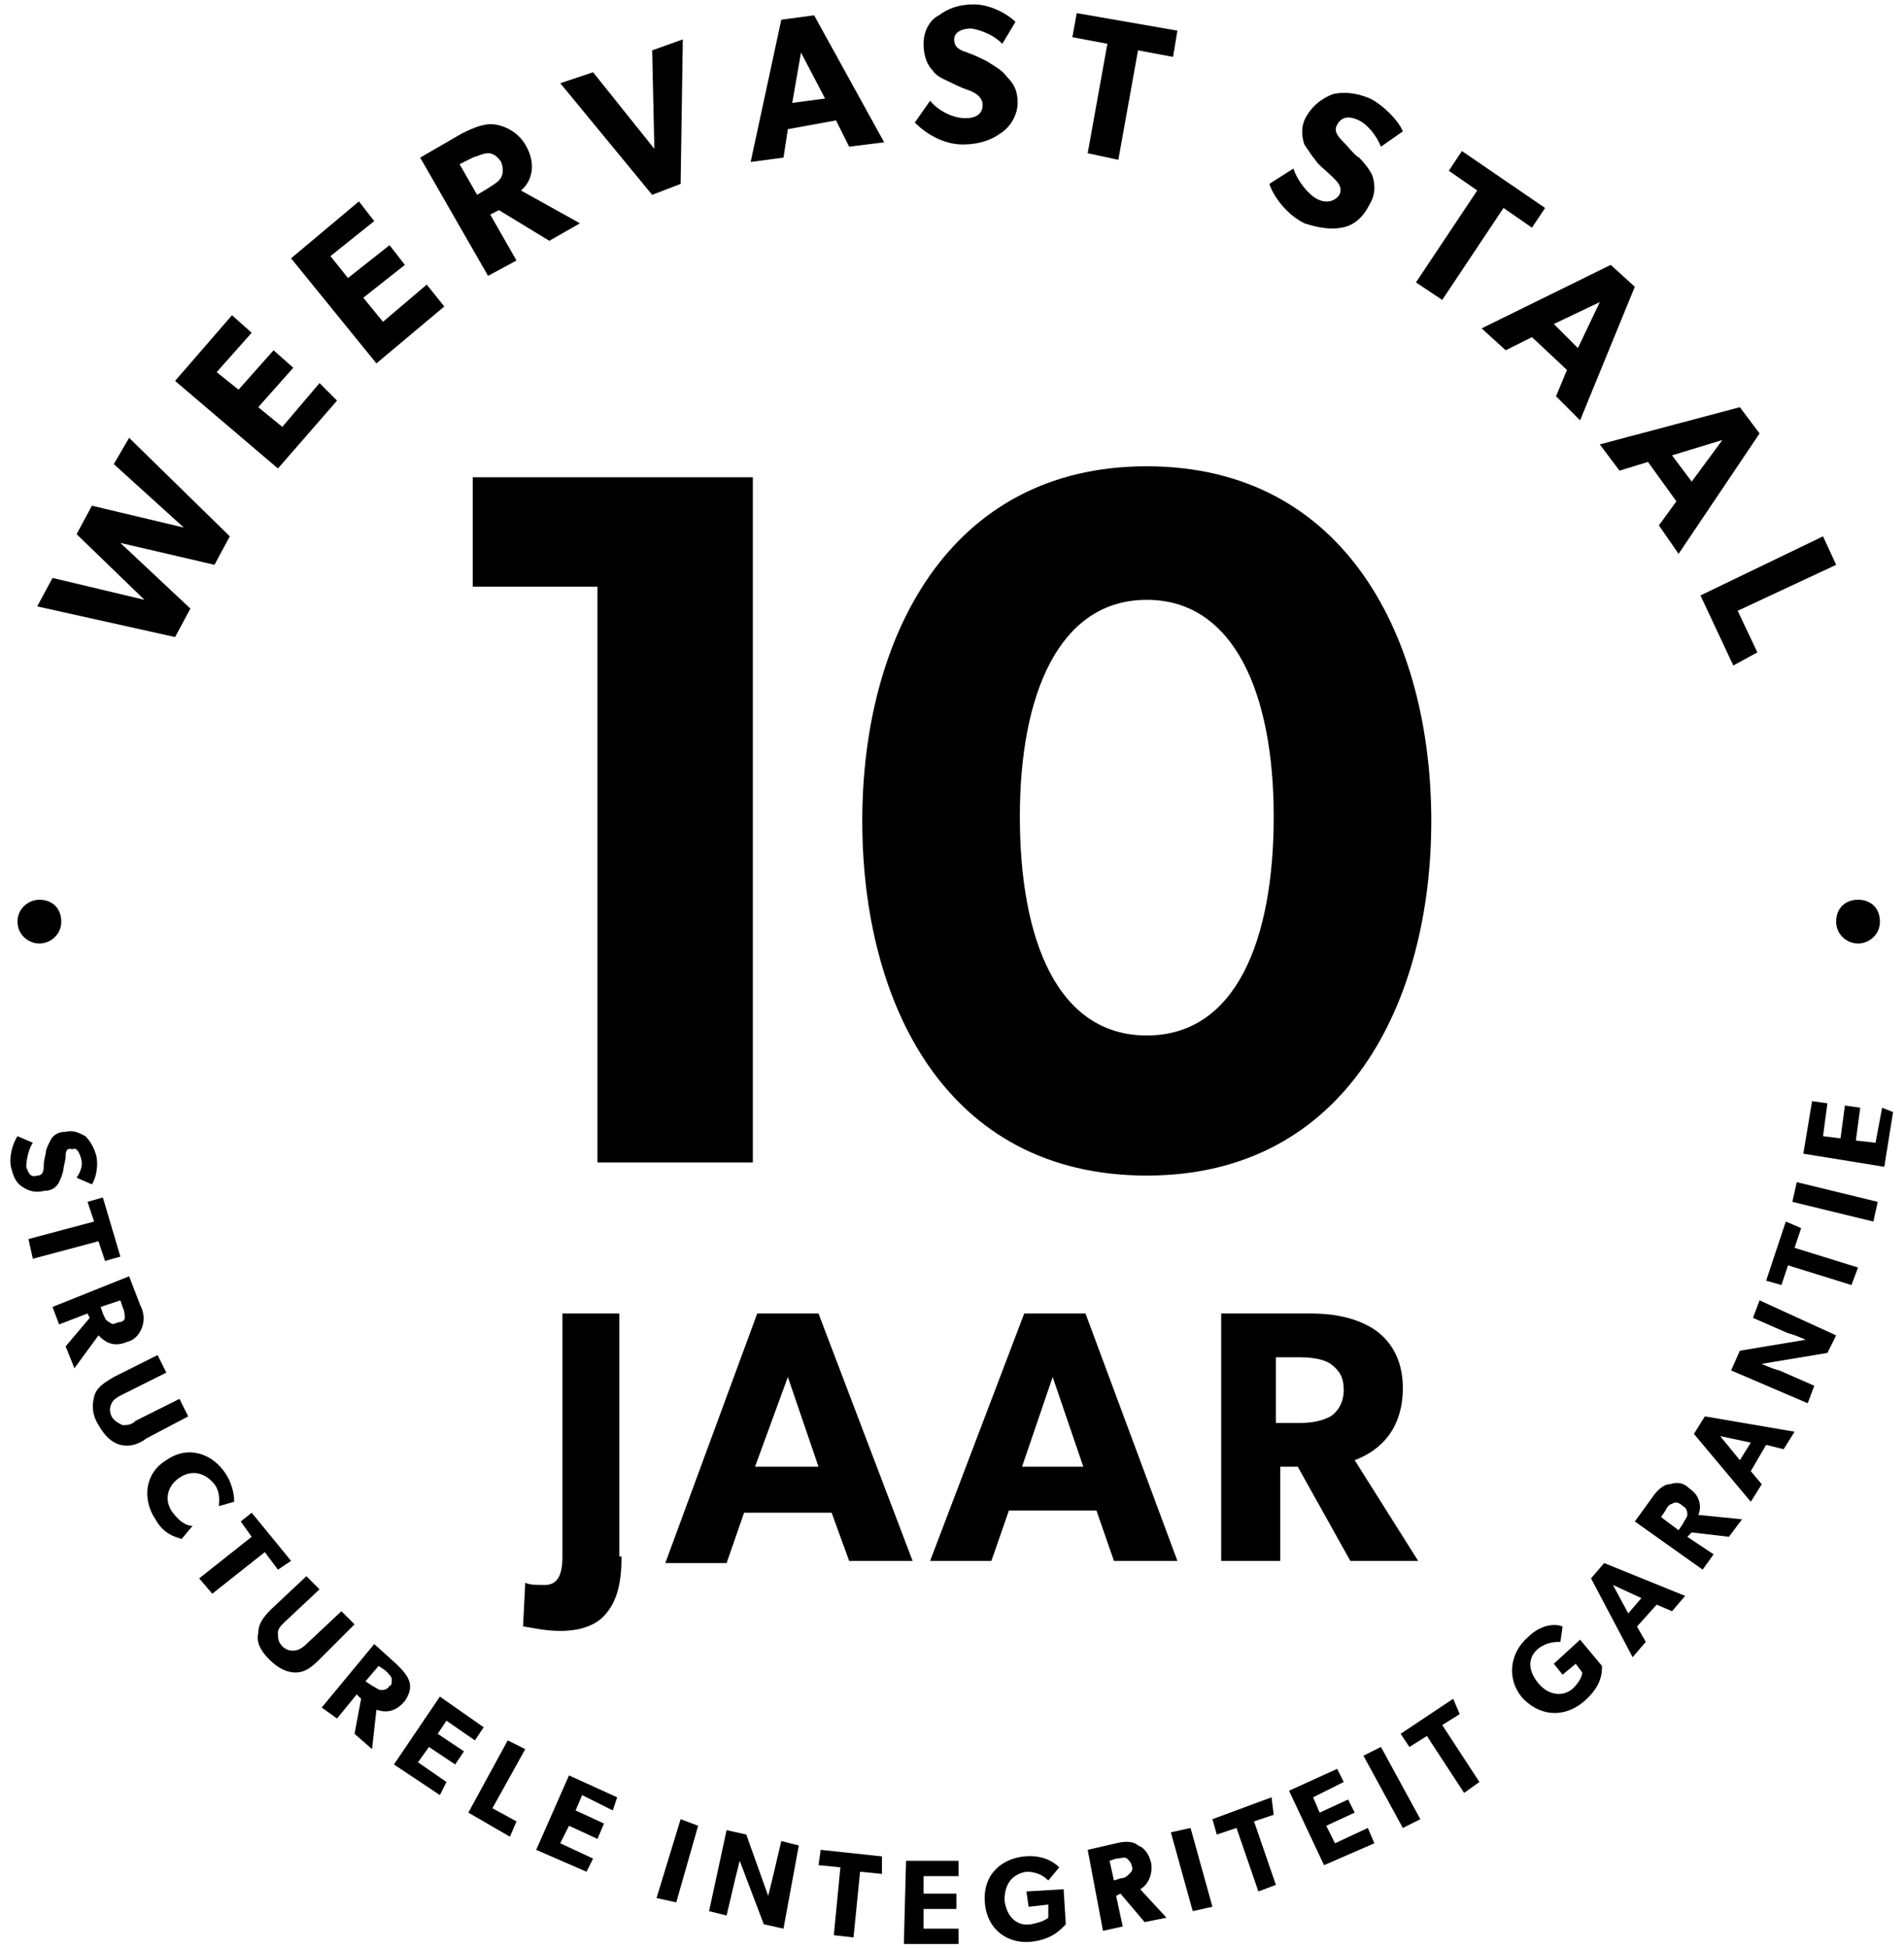 <?xml version="1.0" encoding="utf-8"?>
<!-- Generator: Adobe Illustrator 24.3.0, SVG Export Plug-In . SVG Version: 6.00 Build 0)  -->
<svg version="1.1" id="Layer_1" xmlns="http://www.w3.org/2000/svg" xmlns:xlink="http://www.w3.org/1999/xlink" x="0px" y="0px"
	 viewBox="0 0 87 89" style="enable-background:new 0 0 87 89;" xml:space="preserve">
<g fill="currentColor">
	<path class="st0" d="M1,54.2c-0.3-0.2-0.4-0.5-0.5-0.9c-0.1-0.5,0.1-1.1,0.3-1.4l0.7,0.3c-0.2,0.3-0.3,0.8-0.3,1.1
		c0.1,0.3,0.2,0.5,0.5,0.4c0.3,0,0.3-0.3,0.3-0.5c0-0.2,0.1-0.5,0.1-0.6c0-0.1,0.1-0.3,0.2-0.5c0.1-0.2,0.3-0.4,0.7-0.4
		c0.4-0.1,0.7,0.1,0.9,0.2c0.2,0.2,0.4,0.5,0.5,0.9s0,1-0.2,1.3l-0.7-0.3c0.2-0.3,0.3-0.6,0.2-0.9c-0.1-0.3-0.2-0.5-0.4-0.4
		C3,52.4,3,52.7,3,52.8c0,0.2-0.1,0.5-0.1,0.6c0,0.1-0.1,0.4-0.2,0.6c-0.1,0.2-0.3,0.4-0.7,0.4C1.6,54.5,1.3,54.4,1,54.2z"/>
	<path class="st0" d="M4.8,57.6l-0.3-0.9l-3,0.8l-0.2-0.9l3-0.8l-0.3-0.9l0.7-0.2l0.8,2.7L4.8,57.6z"/>
	<path class="st0" d="M3.4,62.5l-0.4-1l1.1-1.3L4,60l-1.3,0.5l-0.3-0.8l3.5-1.4l0.5,1.3c0.2,0.4,0.2,0.7,0.1,1
		c-0.1,0.3-0.3,0.6-0.7,0.7c-0.7,0.3-1.1-0.1-1.3-0.3L3.4,62.5z M5.7,60.2c0-0.1,0-0.3-0.1-0.5l-0.1-0.3l-0.9,0.3l0.1,0.3
		c0.1,0.2,0.1,0.3,0.3,0.4c0.1,0.1,0.2,0.1,0.4,0C5.6,60.4,5.7,60.3,5.7,60.2z"/>
	<path class="st0" d="M6.7,65.7C6.3,66,5.9,66.1,5.5,66c-0.4-0.1-0.7-0.4-1-0.9c-0.3-0.5-0.3-0.9-0.2-1.3c0.1-0.4,0.4-0.6,0.9-0.9
		l2-1l0.4,0.8l-2,1c-0.2,0.1-0.4,0.2-0.5,0.4c-0.1,0.2-0.1,0.4,0,0.6c0.1,0.2,0.3,0.3,0.5,0.4c0.2,0,0.4,0,0.6-0.2l2-1l0.4,0.8
		L6.7,65.7z"/>
	<path class="st0" d="M8.3,70.3c-0.3-0.1-0.8-0.2-1.2-0.9c-0.6-0.9-0.5-2.1,0.5-2.7c1-0.7,2.1-0.3,2.7,0.6c0.4,0.6,0.4,1.2,0.4,1.3
		L10,68.8c0-0.1,0.1-0.6-0.2-1c-0.4-0.5-1-0.7-1.6-0.3c-0.6,0.4-0.7,1.1-0.3,1.6c0.3,0.4,0.6,0.6,0.9,0.6L8.3,70.3z"/>
	<path class="st0" d="M12.7,71.7l-0.6-0.8l-2.4,1.9l-0.6-0.7l2.4-1.9L11,69.5l0.5-0.4l1.8,2.2L12.7,71.7z"/>
	<path class="st0" d="M14.6,75.8c-0.4,0.4-0.7,0.6-1.1,0.6c-0.4,0-0.8-0.2-1.2-0.6c-0.4-0.4-0.6-0.8-0.5-1.2c0-0.4,0.2-0.7,0.6-1.1
		l1.6-1.5l0.6,0.6L13,74.1c-0.2,0.2-0.3,0.3-0.3,0.5c0,0.2,0,0.4,0.2,0.6c0.2,0.2,0.4,0.2,0.5,0.2c0.2,0,0.4-0.1,0.6-0.3l1.6-1.5
		l0.6,0.6L14.6,75.8z"/>
	<path class="st0" d="M17,79.9l-0.8-0.7l0.3-1.6l-0.2-0.2l-0.9,1.1L14.7,78l2.4-2.9l1,0.9c0.3,0.3,0.5,0.5,0.6,0.8
		c0.1,0.3,0,0.6-0.2,0.9c-0.5,0.6-1,0.5-1.3,0.4L17,79.9z M17.9,76.7c0-0.1-0.1-0.2-0.3-0.4l-0.3-0.2l-0.6,0.7l0.3,0.2
		c0.2,0.1,0.3,0.2,0.4,0.2c0.1,0,0.3,0,0.4-0.2C17.9,77,17.9,76.9,17.9,76.7z"/>
	<path class="st0" d="M20.1,82L18,80.6l2.1-3.1l2,1.4l-0.4,0.6l-1.3-0.9L20,79.2l1.2,0.8l-0.4,0.6l-1.2-0.8l-0.5,0.7l1.3,0.9
		L20.1,82z"/>
	<path class="st0" d="M23.3,83.9l-1.9-1.1l1.8-3.3l0.8,0.4l-1.5,2.7l1.1,0.6L23.3,83.9z"/>
	<path class="st0" d="M26.8,85.5l-2.3-1l1.5-3.4l2.2,1L28,82.7L26.6,82l-0.3,0.7l1.3,0.6L27.3,84L26,83.4l-0.4,0.8l1.5,0.7
		L26.8,85.5z"/>
	<path class="st0" d="M30.9,86.9L30,86.7l1.1-3.6l0.8,0.3L30.9,86.9z"/>
	<path class="st0" d="M35.8,88.1l-0.9-0.2l-1.1-2.9c0,0-0.1,0.4-0.2,0.8l-0.4,1.7l-0.8-0.2l0.8-3.7l0.9,0.2l1,2.8
		c0,0,0.1-0.4,0.2-0.8l0.4-1.7l0.8,0.2L35.8,88.1z"/>
	<path class="st0" d="M40.3,85.6l-1-0.1L39,88.5l-0.9-0.1l0.3-3.1l-1-0.1l0.1-0.7l2.8,0.3L40.3,85.6z"/>
	<path class="st0" d="M43.8,88.8l-2.5,0l0.1-3.8l2.4,0l0,0.7l-1.6,0l0,0.8l1.5,0l0,0.7l-1.5,0l0,0.9l1.6,0L43.8,88.8z"/>
	<path class="st0" d="M48.7,87.9c-0.2,0.2-0.6,0.7-1.6,0.8c-1,0.1-2-0.5-2.1-1.8c-0.1-1.3,0.8-2,1.8-2.1c1-0.1,1.5,0.4,1.6,0.5
		l-0.5,0.6c-0.2-0.2-0.5-0.4-1-0.4c-0.6,0.1-1,0.5-1,1.3c0.1,0.8,0.6,1.2,1.2,1.1c0.6-0.1,0.8-0.3,0.8-0.3l0-0.6L47,87.1l-0.1-0.7
		l1.7-0.1L48.7,87.9z"/>
	<path class="st0" d="M53.3,87.6l-1,0.2l-1.1-1.3L51,86.6l0.3,1.4l-0.9,0.2l-0.7-3.7l1.3-0.3c0.4-0.1,0.8-0.1,1,0.1
		c0.3,0.1,0.5,0.4,0.6,0.8c0.1,0.7-0.3,1.1-0.5,1.2L53.3,87.6z M51.5,84.9c-0.1-0.1-0.3,0-0.5,0L50.7,85l0.2,0.9l0.3-0.1
		c0.2,0,0.3-0.1,0.4-0.2c0.1-0.1,0.2-0.2,0.1-0.4C51.7,85.1,51.6,85,51.5,84.9z"/>
	<path class="st0" d="M55.4,87.1l-0.9,0.2l-1-3.6l0.9-0.2L55.4,87.1z"/>
	<path class="st0" d="M58.2,82.9l-0.9,0.3l1,2.9l-0.8,0.3l-1-2.9l-0.9,0.3l-0.2-0.7l2.7-1L58.2,82.9z"/>
	<path class="st0" d="M62.8,84.2l-2.3,1l-1.6-3.4l2.2-1l0.3,0.6L60,82.1l0.3,0.7l1.3-0.6l0.3,0.6l-1.3,0.6l0.4,0.8l1.5-0.7
		L62.8,84.2z"/>
	<path class="st0" d="M64.9,83.1l-0.8,0.4l-1.8-3.3l0.8-0.4L64.9,83.1z"/>
	<path class="st0" d="M66.7,78.3l-0.8,0.5l1.7,2.6l-0.7,0.5l-1.7-2.6l-0.8,0.5l-0.4-0.6l2.4-1.6L66.7,78.3z"/>
	<path class="st0" d="M73.2,76.1c0,0.3,0,0.9-0.8,1.6c-0.8,0.7-1.9,0.8-2.8-0.1c-0.8-0.9-0.6-2.1,0.2-2.8c0.7-0.7,1.4-0.6,1.6-0.5
		L71.3,75c-0.2,0-0.6,0-1,0.3c-0.5,0.4-0.5,1,0,1.6c0.5,0.6,1.2,0.6,1.6,0.2s0.4-0.7,0.4-0.7L72,76l-0.6,0.5l-0.4-0.5l1.2-1.1
		L73.2,76.1z"/>
	<path class="st0" d="M77,72.9l-0.6,0.7l-0.7-0.3l-0.9,1l0.4,0.7l-0.6,0.7l-1.9-3.6l0.6-0.7L77,72.9z M75,73l-1.3-0.6l0.7,1.3L75,73
		z"/>
	<path class="st0" d="M79.6,69.4L79,70.2L77.3,70l-0.2,0.2l1.2,0.8l-0.5,0.7l-3.1-2.2l0.8-1.1c0.2-0.3,0.5-0.6,0.8-0.6
		c0.3-0.1,0.6-0.1,0.9,0.2c0.6,0.4,0.5,1,0.4,1.2L79.6,69.4z M76.4,68.7c-0.1,0-0.2,0.1-0.3,0.3l-0.2,0.3l0.8,0.6l0.2-0.3
		c0.1-0.2,0.2-0.3,0.2-0.4c0-0.1,0-0.3-0.2-0.4C76.7,68.6,76.5,68.6,76.4,68.7z"/>
	<path class="st0" d="M82,65.4l-0.5,0.8L80.7,66L80,67.2l0.5,0.6l-0.5,0.8l-2.6-3.1l0.5-0.8L82,65.4z M80,65.9l-1.4-0.3l0.9,1.1
		L80,65.9z"/>
	<path class="st0" d="M83.9,61l-0.4,0.8l-3,0.5c0,0,0.4,0.2,0.8,0.3l1.6,0.7l-0.3,0.8l-3.5-1.5l0.4-0.9l3-0.5c0,0-0.4-0.2-0.8-0.3
		l-1.6-0.7l0.3-0.8L83.9,61z"/>
	<path class="st0" d="M82.3,56.1L82,57l2.9,0.9l-0.3,0.8l-2.9-0.9l-0.3,0.9l-0.7-0.2l0.9-2.7L82.3,56.1z"/>
	<path class="st0" d="M85.8,54.9l-0.2,0.9l-3.7-0.9l0.2-0.9L85.8,54.9z"/>
	<path class="st0" d="M86.5,50.8l-0.4,2.5l-3.7-0.6l0.4-2.4l0.7,0.1l-0.2,1.5l0.8,0.1l0.2-1.5l0.7,0.1l-0.2,1.5l0.9,0.1l0.3-1.6
		L86.5,50.8z"/>
	<path class="st0" d="M34.4,53.1h-7.1V26.8h-5.7v-5h12.8V53.1z"/>
	<path class="st0" d="M52.4,53.7c-9.2,0-13-7.9-13-16.2s3.9-16.2,13-16.2s13,7.9,13,16.2S61.5,53.7,52.4,53.7z M52.4,27.4
		c-4,0-5.8,4.3-5.8,9.9s1.7,10,5.8,10s5.8-4.4,5.8-10C58.2,31.7,56.4,27.4,52.4,27.4z"/>
	<path class="st0" d="M28.4,71.1c0,1.2-0.2,2-0.7,2.6c-0.4,0.5-1.1,0.8-2.1,0.8c-0.8,0-1.5-0.2-1.7-0.2l0.1-2
		c0.2,0.1,0.5,0.1,0.9,0.1c0.6,0,0.8-0.5,0.8-1.3V60h2.6V71.1z"/>
	<path class="st0" d="M41.7,71.3h-2.9L38,69.1h-4l-0.8,2.3h-2.8L34.6,60h2.8L41.7,71.3z M37.4,67l-1.4-4.1L34.5,67H37.4z"/>
	<path class="st0" d="M53.8,71.3h-2.9l-0.8-2.3h-4l-0.8,2.3h-2.8L46.8,60h2.8L53.8,71.3z M49.5,67l-1.4-4.1L46.7,67H49.5z"/>
	<path class="st0" d="M64.8,71.3h-3.1L59.3,67h-0.8v4.3h-2.7V60h4.1c1.3,0,2.3,0.3,3,0.8c0.8,0.6,1.2,1.5,1.2,2.6
		c0,2.2-1.4,3-2.2,3.3L64.8,71.3z M60.8,62.3c-0.3-0.2-0.8-0.3-1.4-0.3h-1.1V65h1.1c0.6,0,1-0.1,1.4-0.3c0.3-0.2,0.6-0.6,0.6-1.2
		C61.4,62.9,61.2,62.6,60.8,62.3z"/>
	<path class="st0" d="M5.9,20l4.6,4.5l-0.7,1.3l-4.3-1l3.2,3L8,29.1l-6.3-1.4l0.7-1.3l4.2,1l-3.1-3l0.7-1.3l4.2,1l-3.2-2.9L5.9,20z"
		/>
	<path class="st0" d="M15.4,18.3l-2.7,3.1l-4.7-4l2.6-3l0.9,0.8L9.9,17l1,0.8l1.6-1.8l0.9,0.8l-1.6,1.8l1.1,0.9l1.7-2L15.4,18.3z"/>
	<path class="st0" d="M20.3,14l-3.1,2.6l-3.9-4.8l3.1-2.6l0.7,0.9l-2,1.6l0.8,1l1.9-1.5l0.7,0.9l-1.9,1.5l0.9,1.1l2-1.7L20.3,14z"/>
	<path class="st0" d="M26.5,10.2L25.1,11l-2.3-1.4l-0.4,0.2l1.2,2.1l-1.3,0.7l-3.1-5.4l1.9-1.1c0.6-0.3,1.1-0.5,1.6-0.4
		c0.5,0.1,1,0.4,1.3,0.9c0.6,1,0.2,1.8-0.2,2.1L26.5,10.2z M22.3,7c-0.2,0-0.4,0.1-0.7,0.2L21,7.5l0.8,1.4l0.5-0.3
		c0.3-0.2,0.5-0.3,0.6-0.5c0.1-0.2,0.1-0.4,0-0.7C22.7,7.1,22.5,7,22.3,7z"/>
	<path class="st0" d="M31.2,1.8l-0.1,6.6l-1.3,0.5l-4.2-5.1l1.5-0.5l2.8,3.5l-0.1-4.5L31.2,1.8z"/>
	<path class="st0" d="M40.4,6.5l-1.6,0.2l-0.6-1.2L36,5.9l-0.2,1.3l-1.5,0.2l1.4-6.5l1.5-0.2L40.4,6.5z M37.7,4.5l-1.1-2.1l-0.4,2.3
		L37.7,4.5z"/>
	<path class="st0" d="M45.7,6.1c-0.4,0.3-1,0.5-1.7,0.5c-0.9,0-1.7-0.5-2.2-1l0.7-1c0.4,0.5,1.1,0.8,1.6,0.8c0.5,0,0.8-0.2,0.8-0.6
		c0-0.4-0.4-0.6-0.7-0.7c-0.3-0.1-0.7-0.3-0.9-0.4c-0.2-0.1-0.5-0.2-0.7-0.5C42.4,3,42.2,2.6,42.2,2c0-0.6,0.3-1.1,0.7-1.3
		c0.4-0.3,0.9-0.5,1.6-0.5c0.7,0,1.5,0.4,1.9,0.8l-0.6,1c-0.4-0.4-0.9-0.6-1.4-0.7c-0.5,0-0.8,0.2-0.8,0.5c0,0.4,0.3,0.5,0.6,0.6
		c0.3,0.1,0.7,0.3,0.9,0.4C45.4,3,45.8,3.2,46,3.5c0.3,0.3,0.5,0.6,0.5,1.2C46.5,5.2,46.2,5.8,45.7,6.1z"/>
	<path class="st0" d="M53.6,2.6l-1.6-0.3l-0.9,5L49.7,7l0.9-5l-1.6-0.3l0.2-1.1l4.6,0.8L53.6,2.6z"/>
	<path class="st0" d="M61.3,10.4c-0.5,0.1-1.1,0-1.7-0.2C58.8,9.8,58.2,9,58,8.4l1.1-0.7c0.2,0.6,0.7,1.2,1.1,1.4
		c0.4,0.2,0.8,0.1,1-0.2c0.2-0.4-0.2-0.7-0.4-0.9c-0.2-0.2-0.6-0.5-0.7-0.7c-0.1-0.1-0.3-0.4-0.5-0.7c-0.1-0.3-0.2-0.8,0.1-1.3
		c0.3-0.5,0.7-0.8,1.2-1c0.4-0.1,1-0.1,1.7,0.2c0.6,0.3,1.3,1,1.5,1.5l-1,0.7c-0.2-0.5-0.6-1-1-1.2c-0.4-0.2-0.8-0.2-1,0.2
		c-0.2,0.3,0.1,0.6,0.3,0.8c0.2,0.2,0.5,0.6,0.7,0.7c0.1,0.1,0.4,0.4,0.6,0.8c0.1,0.3,0.2,0.8-0.1,1.3C62.3,9.9,61.9,10.3,61.3,10.4
		z"/>
	<path class="st0" d="M70,10.4l-1.3-0.9l-2.8,4.2l-1.2-0.8l2.8-4.2l-1.3-0.9l0.6-0.9l3.8,2.6L70,10.4z"/>
	<path class="st0" d="M72.2,19.2l-1.1-1.1l0.5-1.2L70,15.4L68.8,16l-1.1-1l5.9-2.9l1.1,1L72.2,19.2z M72.1,15.9l1-2.1L71,14.8
		L72.1,15.9z"/>
	<path class="st0" d="M76.7,25.3L75.8,24l0.8-1.1l-1.3-1.8L74,21.5l-0.9-1.2l6.4-1.7l0.9,1.2L76.7,25.3z M77.3,22l1.4-1.9l-2.3,0.7
		L77.3,22z"/>
	<path class="st0" d="M79.2,30.4l-1.5-3.2l5.6-2.7l0.6,1.3l-4.5,2.1l0.9,1.9L79.2,30.4z"/>
	<path class="st0" d="M1.8,43.1c0.5,0,1-0.4,1-1s-0.4-1-1-1c-0.5,0-1,0.4-1,1S1.3,43.1,1.8,43.1z"/>
	<path class="st0" d="M84.9,43.1c0.5,0,1-0.4,1-1s-0.4-1-1-1s-1,0.4-1,1S84.4,43.1,84.9,43.1z"/>
</g>
</svg>
